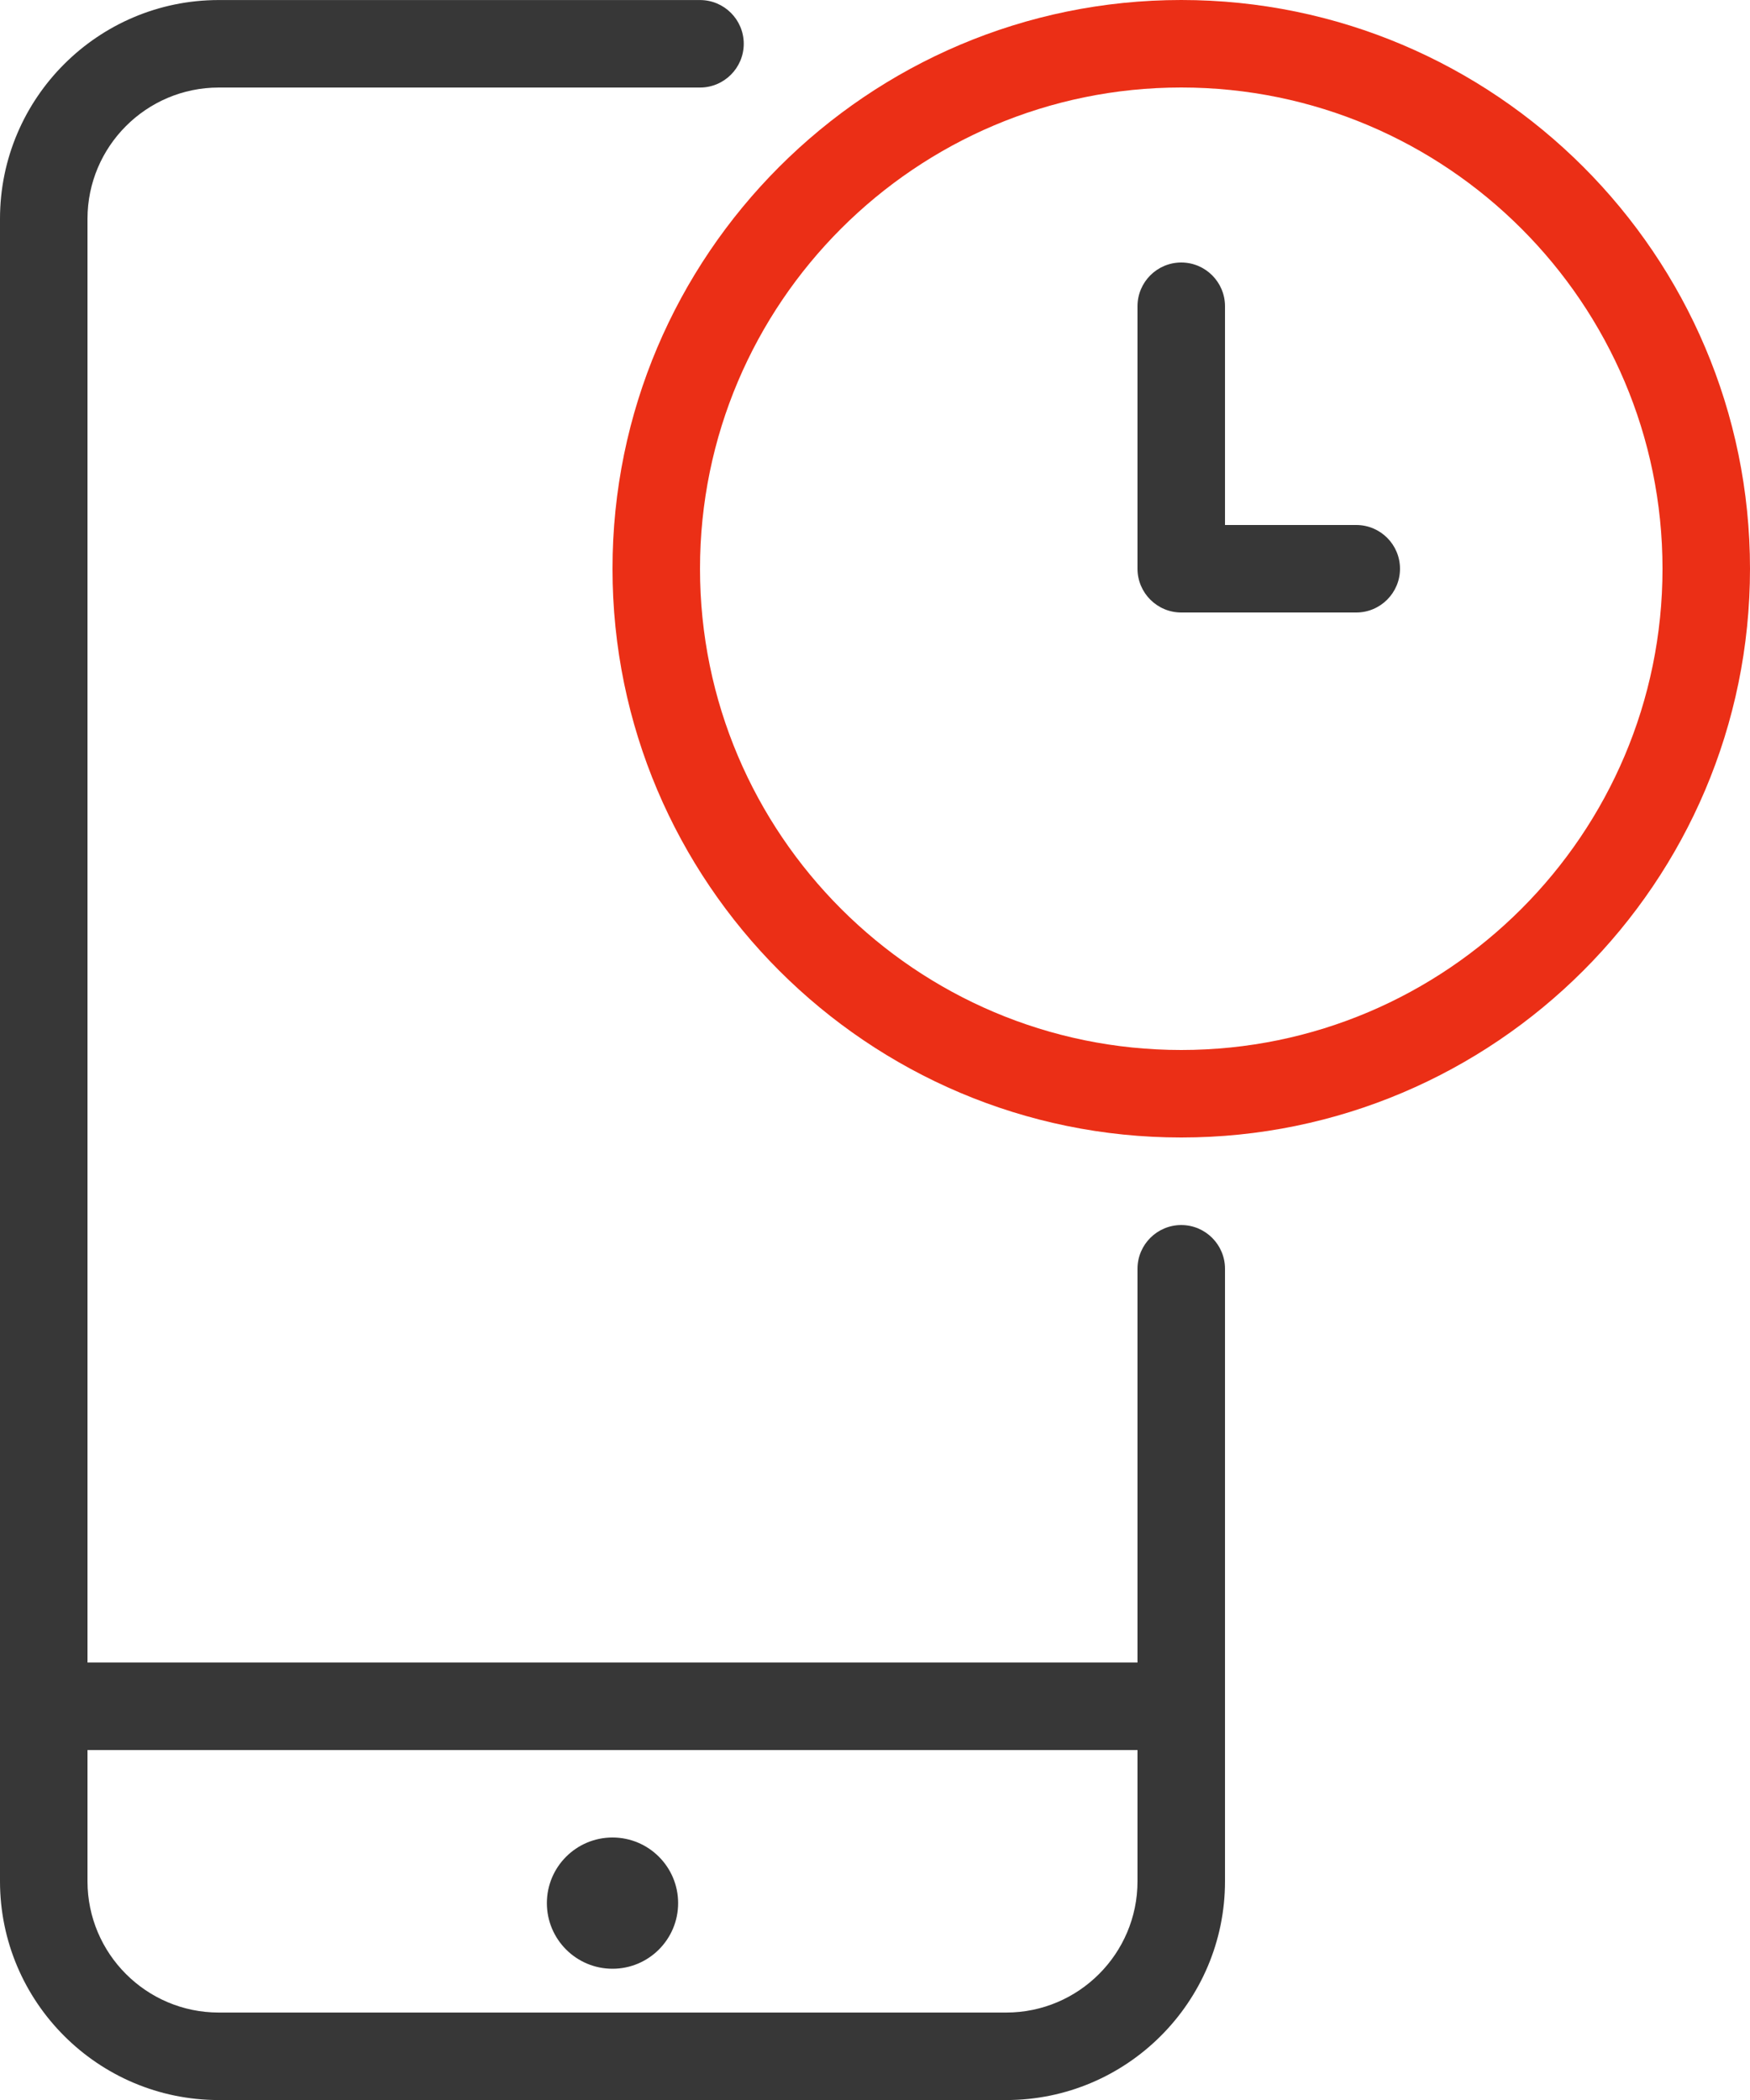 <?xml version="1.0" encoding="UTF-8"?>
<svg width="40px" height="48px" viewBox="0 0 40 48" version="1.1" xmlns="http://www.w3.org/2000/svg" xmlns:xlink="http://www.w3.org/1999/xlink">
    <!-- Generator: Sketch 62 (91390) - https://sketch.com -->
    <title>Pictogram/Page 4/Step 1</title>
    <desc>Created with Sketch.</desc>
    <g id="QA:-Icons-in-different-colours" stroke="none" stroke-width="1" fill="none" fill-rule="evenodd">
        <g id="RAK-CO:-Icons-in-different-coloured-versions" transform="translate(-3441, -371)">
            <g id="Pictogram/Page-4/Step-1" transform="translate(3441, 371)">
                <path d="M16,0.001 C16.552,0.001 17,0.449 17,1.001 C17,1.551 16.552,2.001 16,2.001 L5,2.001 C3.346,2.001 2,3.347 2,5.001 L2,38.001 L26,38.001 L26,29.001 C26,28.449 26.448,28.001 27,28.001 C27.552,28.001 28,28.449 28,29.001 L28,43.001 C28,45.757 25.756,48.001 23,48.001 L5,48.001 C2.242,48.001 5.32907052e-15,45.757 5.32907052e-15,43.001 L5.32907052e-15,5.001 C5.32907052e-15,2.243 2.242,0.001 5,0.001 L16,0.001 Z M26,40.001 L2,40.001 L2,43.001 C2,44.655 3.346,46.001 5,46.001 L23,46.001 C24.654,46.001 26,44.655 26,43.001 L26,40.001 Z M27,6 C27.552,6 28,6.448 28,7 L28,12 L31,12 C31.552,12 32,12.448 32,13 C32,13.55 31.552,14 31,14 L27,14 C26.448,14 26,13.55 26,13 L26,7 C26,6.448 26.448,6 27,6 Z" id="Combined-Shape" fill="#373737"></path>
                <path d="M27,2 C20.934,2 16,6.934 16,13 C16,19.064 20.934,24 27,24 C33.066,24 38,19.064 38,13 C38,6.934 33.066,2 27,2 M27,26 C19.832,26 14,20.168 14,13 C14,5.832 19.832,0 27,0 C34.168,0 40,5.832 40,13 C40,20.168 34.168,26 27,26" id="Fill-6" fill="#EB2F16" fill-rule="nonzero"></path>
                <path d="M14,42 C14.828,42 15.5,42.672 15.5,43.5 C15.5,44.328 14.828,45 14,45 C13.172,45 12.5,44.328 12.5,43.5 C12.5,42.672 13.172,42 14,42" id="Fill-1" fill="#373737"></path>
            </g>
        </g>
    </g>
</svg>